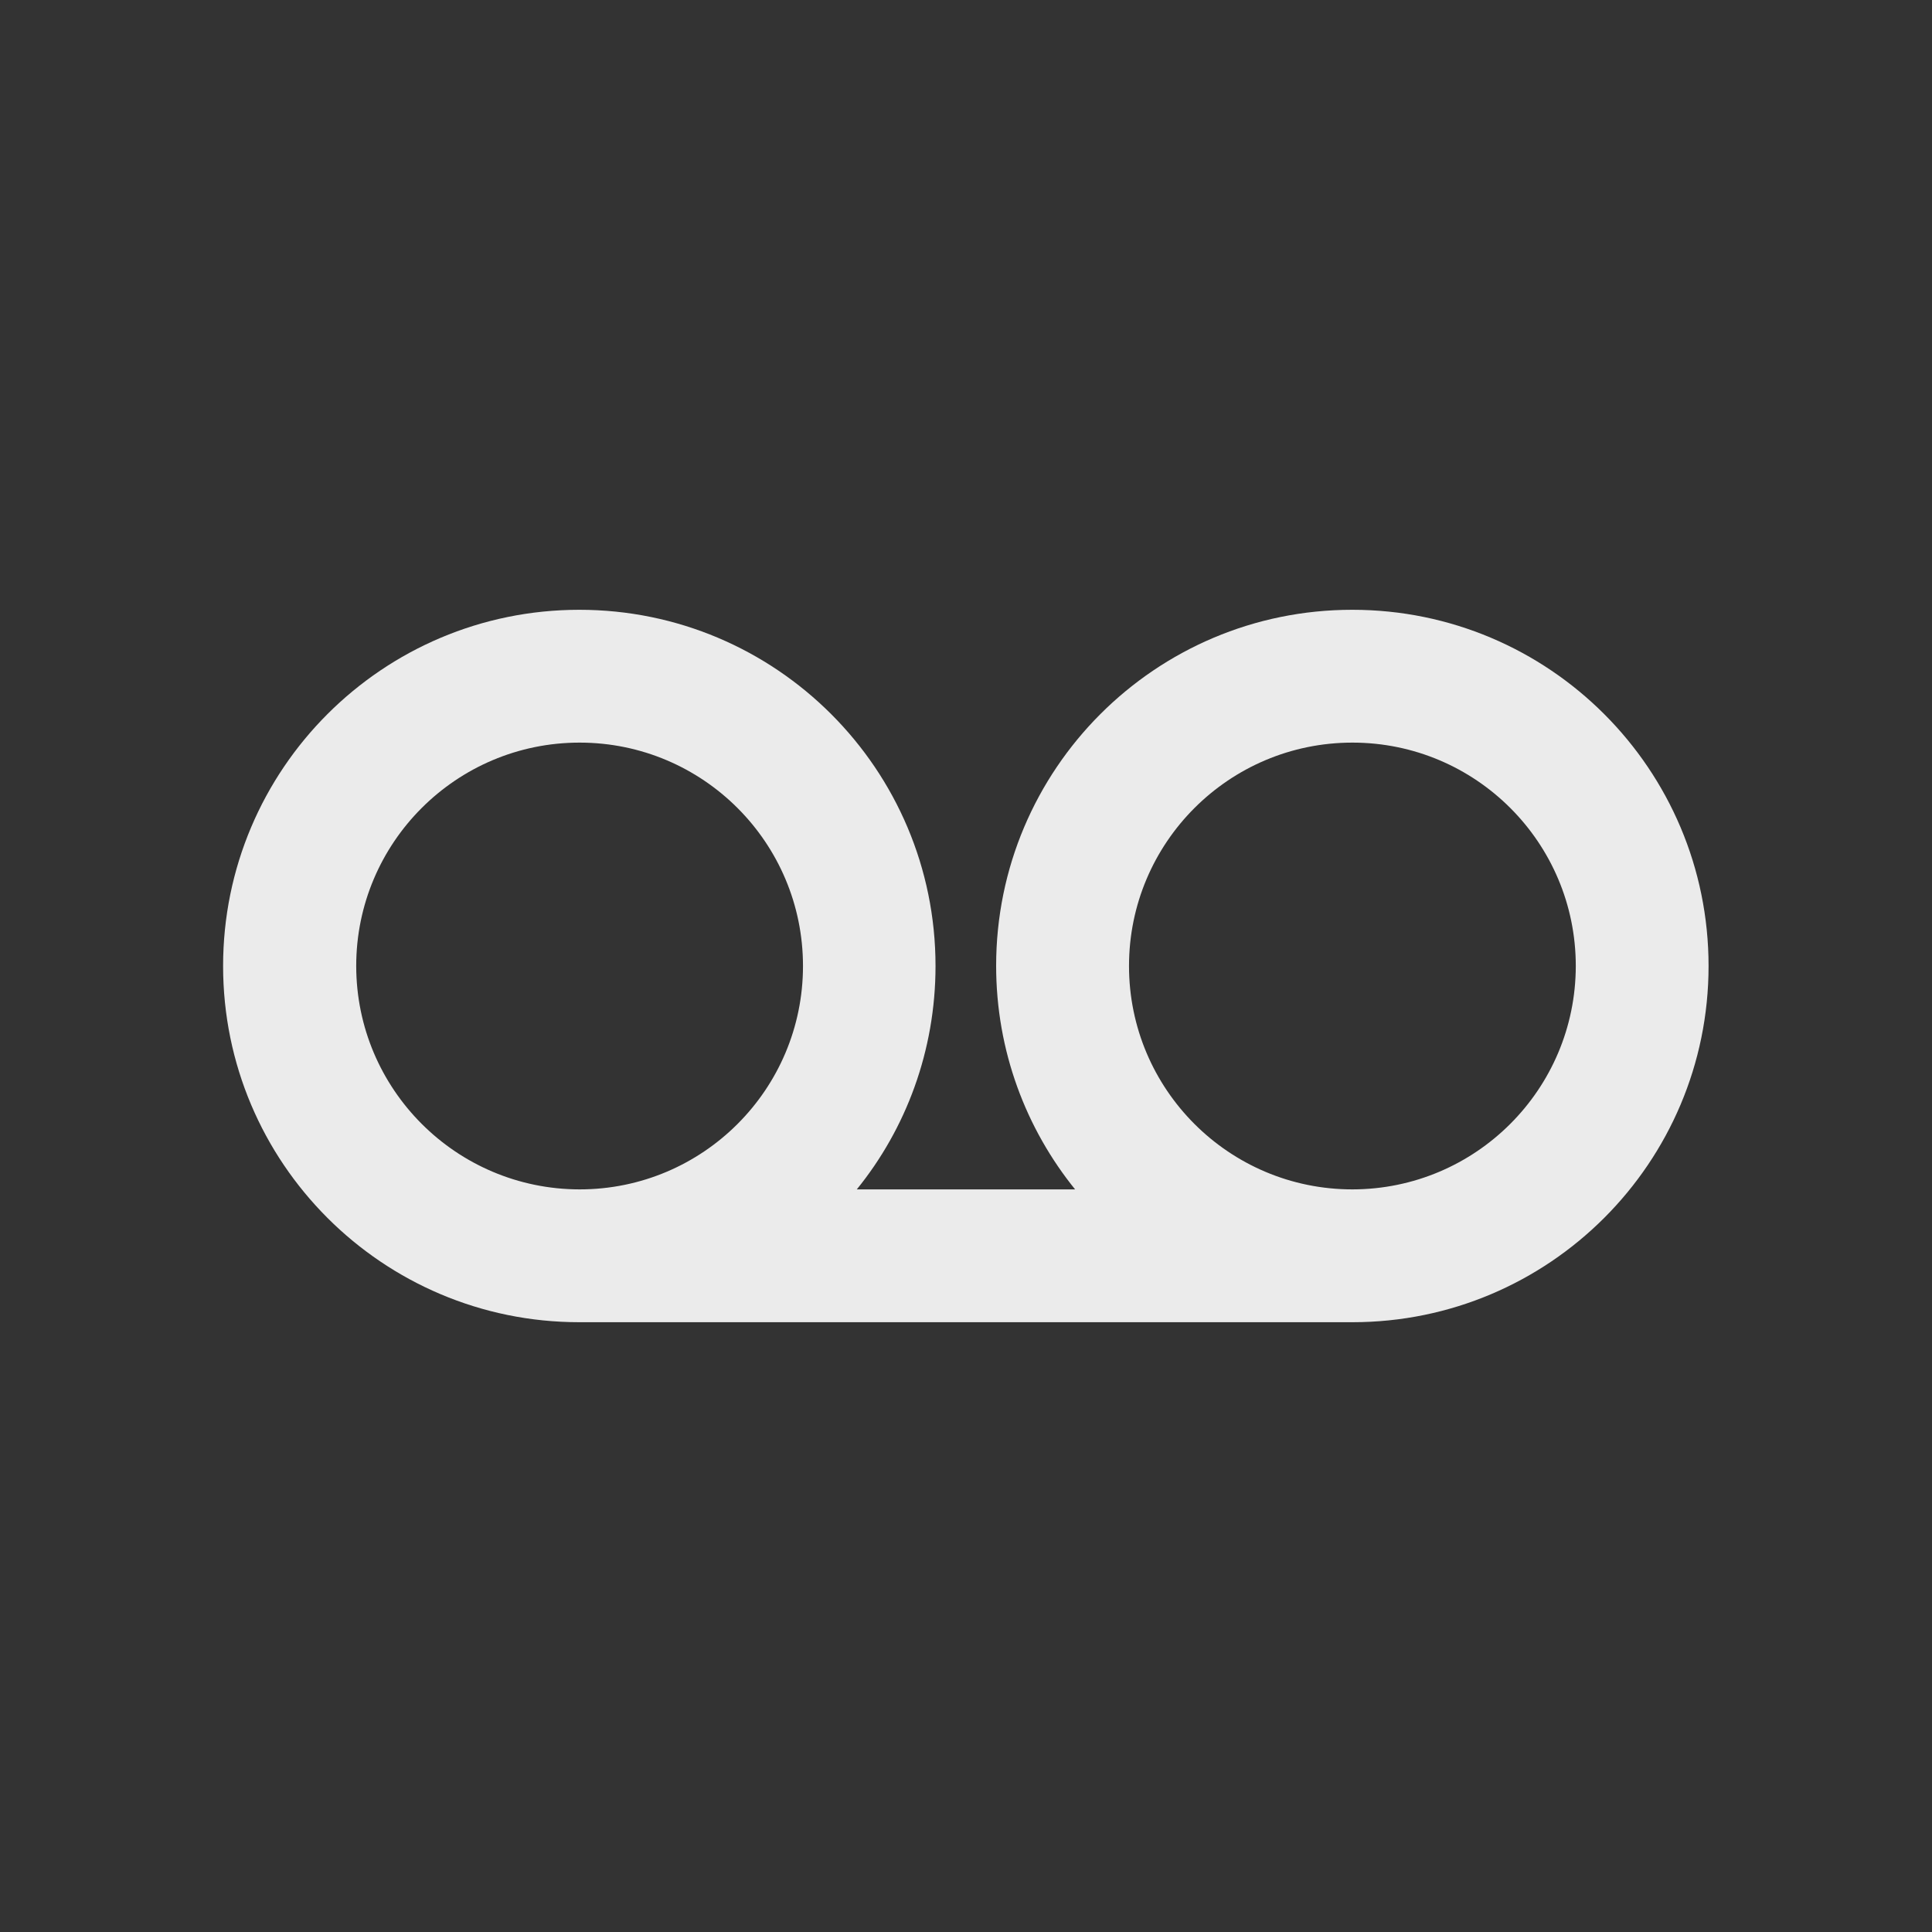 <!-- Generated by IcoMoon.io -->
<svg version="1.1" xmlns="http://www.w3.org/2000/svg" width="40" height="40" viewBox="0 0 40 40">
<rect x="0" y="0" width="40" height="40" fill="#333333" stroke="none"/>
<title>io-recording-sharp</title>
<path fill="#ebebeb" d="M28 12.625c-0.001 0-0.003 0-0.005 0-4.071 0-7.371 3.3-7.371 7.371 0 1.76 0.617 3.376 1.646 4.643l-0.011-0.014h-4.52c1.016-1.253 1.63-2.867 1.63-4.625 0-4.073-3.302-7.375-7.375-7.375s-7.375 3.302-7.375 7.375c0 4.073 3.302 7.375 7.375 7.375 0.002 0 0.003 0 0.005 0h16c4.073 0 7.375-3.302 7.375-7.375s-3.302-7.375-7.375-7.375v0zM7.375 20c0-2.554 2.071-4.625 4.625-4.625s4.625 2.071 4.625 4.625c0 2.554-2.071 4.625-4.625 4.625v0c-2.553-0.003-4.622-2.072-4.625-4.625v-0zM28 24.625c-2.554 0-4.625-2.071-4.625-4.625s2.071-4.625 4.625-4.625c2.554 0 4.625 2.071 4.625 4.625v0c-0.003 2.553-2.072 4.622-4.625 4.625h-0z"></path>
</svg>
